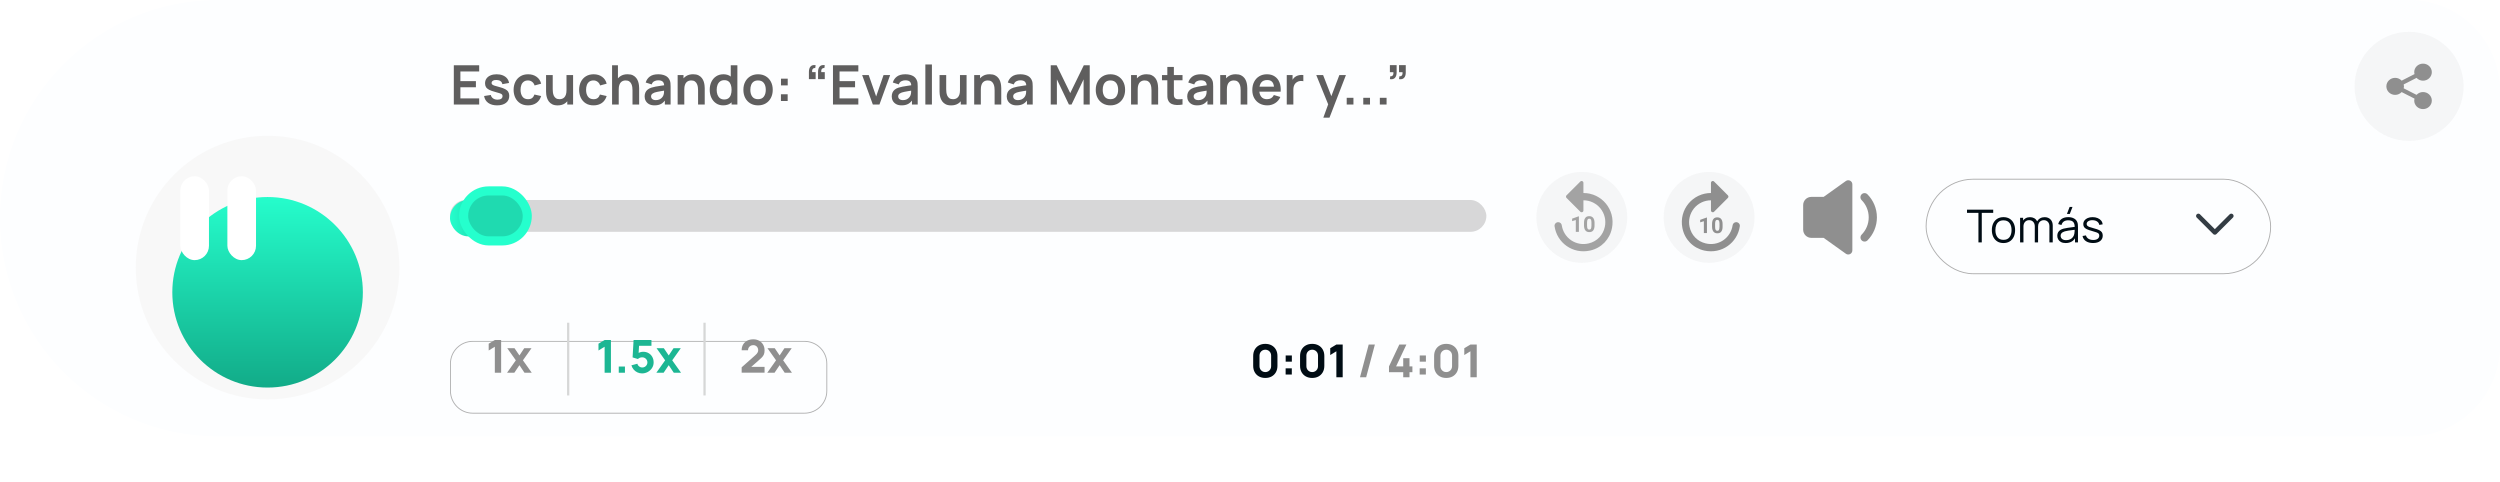 <svg width="550" height="106" viewBox="0 0 550 106" fill="none" xmlns="http://www.w3.org/2000/svg">
<path d="M0 48C0 21.49 21.49 0 48 0H530C541.046 0 550 8.954 550 20V76C550 87.046 541.046 96 530 96H48C21.49 96 0 74.51 0 48Z" fill="#FDFEFF"/>
<g filter="url(#filter0_d_1603_417)">
<path d="M99 76C99 73.239 101.239 71 104 71H177C179.761 71 182 73.239 182 76V82C182 84.761 179.761 87 177 87H104C101.239 87 99 84.761 99 82V76Z" fill="#FDFEFF"/>
<path d="M99.1 76C99.1 73.294 101.294 71.1 104 71.1H177C179.706 71.1 181.9 73.294 181.9 76V82C181.9 84.706 179.706 86.9 177 86.9H104C101.294 86.9 99.1 84.706 99.1 82V76Z" stroke="#8F8F8F" stroke-opacity="0.7" stroke-width="0.2"/>
</g>
<g filter="url(#filter1_dii_1603_417)">
<circle cx="48" cy="48" r="29" fill="#F8F8F8"/>
</g>
<g filter="url(#filter2_di_1603_417)">
<circle cx="47.999" cy="47.999" r="20.96" fill="url(#paint0_linear_1603_417)"/>
</g>
<rect x="39.672" y="38.773" width="6.301" height="18.454" rx="3.151" fill="white"/>
<rect x="50.023" y="38.773" width="6.301" height="18.454" rx="3.151" fill="white"/>
<path d="M278.37 83.15C277.837 83.15 277.37 83.038 276.97 82.815C276.57 82.592 276.258 82.28 276.035 81.88C275.812 81.48 275.7 81.013 275.7 80.48V78.32C275.7 77.787 275.812 77.32 276.035 76.92C276.258 76.52 276.57 76.208 276.97 75.985C277.37 75.762 277.837 75.65 278.37 75.65C278.903 75.65 279.37 75.762 279.77 75.985C280.17 76.208 280.482 76.52 280.705 76.92C280.928 77.32 281.04 77.787 281.04 78.32V80.48C281.04 81.013 280.928 81.48 280.705 81.88C280.482 82.28 280.17 82.592 279.77 82.815C279.37 83.038 278.903 83.15 278.37 83.15ZM278.37 81.86C278.61 81.86 278.827 81.803 279.02 81.69C279.213 81.577 279.367 81.423 279.48 81.23C279.593 81.037 279.65 80.82 279.65 80.58V78.21C279.65 77.97 279.593 77.753 279.48 77.56C279.367 77.367 279.213 77.213 279.02 77.1C278.827 76.987 278.61 76.93 278.37 76.93C278.13 76.93 277.913 76.987 277.72 77.1C277.527 77.213 277.373 77.367 277.26 77.56C277.147 77.753 277.09 77.97 277.09 78.21V80.58C277.09 80.82 277.147 81.037 277.26 81.23C277.373 81.423 277.527 81.577 277.72 81.69C277.913 81.803 278.13 81.86 278.37 81.86ZM282.838 82.4V81.04H284.198V82.4H282.838ZM282.848 79.56V78.2H284.208V79.56H282.848ZM288.683 83.15C288.149 83.15 287.683 83.038 287.283 82.815C286.883 82.592 286.571 82.28 286.348 81.88C286.124 81.48 286.013 81.013 286.013 80.48V78.32C286.013 77.787 286.124 77.32 286.348 76.92C286.571 76.52 286.883 76.208 287.283 75.985C287.683 75.762 288.149 75.65 288.683 75.65C289.216 75.65 289.683 75.762 290.083 75.985C290.483 76.208 290.794 76.52 291.018 76.92C291.241 77.32 291.353 77.787 291.353 78.32V80.48C291.353 81.013 291.241 81.48 291.018 81.88C290.794 82.28 290.483 82.592 290.083 82.815C289.683 83.038 289.216 83.15 288.683 83.15ZM288.683 81.86C288.923 81.86 289.139 81.803 289.333 81.69C289.526 81.577 289.679 81.423 289.793 81.23C289.906 81.037 289.963 80.82 289.963 80.58V78.21C289.963 77.97 289.906 77.753 289.793 77.56C289.679 77.367 289.526 77.213 289.333 77.1C289.139 76.987 288.923 76.93 288.683 76.93C288.443 76.93 288.226 76.987 288.033 77.1C287.839 77.213 287.686 77.367 287.573 77.56C287.459 77.753 287.403 77.97 287.403 78.21V80.58C287.403 80.82 287.459 81.037 287.573 81.23C287.686 81.423 287.839 81.577 288.033 81.69C288.226 81.803 288.443 81.86 288.683 81.86ZM294.001 83V77.28L292.651 78.11V76.61L294.001 75.8H295.391V83H294.001Z" fill="#000C14"/>
<path d="M301.114 75.8H302.474L300.554 83H299.194L301.114 75.8ZM308.708 83V81.88H305.578V80.61L307.848 75.8H309.408L307.138 80.61H308.708V78.81H310.088V80.61H310.728V81.88H310.088V83H308.708ZM312.33 82.4V81.04H313.69V82.4H312.33ZM312.34 79.56V78.2H313.7V79.56H312.34ZM318.175 83.15C317.641 83.15 317.175 83.038 316.775 82.815C316.375 82.592 316.063 82.28 315.84 81.88C315.616 81.48 315.505 81.013 315.505 80.48V78.32C315.505 77.787 315.616 77.32 315.84 76.92C316.063 76.52 316.375 76.208 316.775 75.985C317.175 75.762 317.641 75.65 318.175 75.65C318.708 75.65 319.175 75.762 319.575 75.985C319.975 76.208 320.286 76.52 320.51 76.92C320.733 77.32 320.845 77.787 320.845 78.32V80.48C320.845 81.013 320.733 81.48 320.51 81.88C320.286 82.28 319.975 82.592 319.575 82.815C319.175 83.038 318.708 83.15 318.175 83.15ZM318.175 81.86C318.415 81.86 318.631 81.803 318.825 81.69C319.018 81.577 319.171 81.423 319.285 81.23C319.398 81.037 319.455 80.82 319.455 80.58V78.21C319.455 77.97 319.398 77.753 319.285 77.56C319.171 77.367 319.018 77.213 318.825 77.1C318.631 76.987 318.415 76.93 318.175 76.93C317.935 76.93 317.718 76.987 317.525 77.1C317.331 77.213 317.178 77.367 317.065 77.56C316.951 77.753 316.895 77.97 316.895 78.21V80.58C316.895 80.82 316.951 81.037 317.065 81.23C317.178 81.423 317.331 81.577 317.525 81.69C317.718 81.803 317.935 81.86 318.175 81.86ZM323.493 83V77.28L322.143 78.11V76.61L323.493 75.8H324.883V83H323.493Z" fill="#8F8F8F"/>
<path d="M163.165 81.99V80.81L166.185 78.13C166.412 77.93 166.572 77.742 166.665 77.565C166.758 77.388 166.805 77.223 166.805 77.07C166.805 76.85 166.76 76.655 166.67 76.485C166.58 76.312 166.453 76.177 166.29 76.08C166.127 75.98 165.935 75.93 165.715 75.93C165.485 75.93 165.282 75.983 165.105 76.09C164.932 76.193 164.797 76.332 164.7 76.505C164.603 76.675 164.558 76.86 164.565 77.06H163.165C163.165 76.567 163.273 76.14 163.49 75.78C163.707 75.42 164.008 75.142 164.395 74.945C164.782 74.748 165.232 74.65 165.745 74.65C166.215 74.65 166.635 74.753 167.005 74.96C167.378 75.163 167.672 75.448 167.885 75.815C168.098 76.182 168.205 76.607 168.205 77.09C168.205 77.447 168.155 77.743 168.055 77.98C167.955 78.213 167.807 78.43 167.61 78.63C167.413 78.827 167.172 79.05 166.885 79.3L164.935 81.01L164.825 80.71H168.205V81.99H163.165ZM168.8 82L170.73 79.27L168.84 76.6H170.44L171.52 78.2L172.58 76.6H174.18L172.29 79.27L174.23 82H172.63L171.52 80.34L170.4 82H168.8Z" fill="#8F8F8F"/>
<path d="M133.016 82V76.28L131.666 77.11V75.61L133.016 74.8H134.406V82H133.016ZM136.127 82V80.64H137.487V82H136.127ZM141.25 82.15C140.887 82.15 140.545 82.075 140.225 81.925C139.908 81.775 139.635 81.567 139.405 81.3C139.175 81.033 139.01 80.723 138.91 80.37L140.22 80.02C140.263 80.19 140.34 80.337 140.45 80.46C140.563 80.583 140.693 80.68 140.84 80.75C140.99 80.817 141.143 80.85 141.3 80.85C141.507 80.85 141.695 80.8 141.865 80.7C142.038 80.6 142.175 80.465 142.275 80.295C142.378 80.125 142.43 79.937 142.43 79.73C142.43 79.523 142.378 79.335 142.275 79.165C142.175 78.995 142.038 78.86 141.865 78.76C141.695 78.66 141.507 78.61 141.3 78.61C141.047 78.61 140.84 78.653 140.68 78.74C140.52 78.823 140.4 78.903 140.32 78.98L139.17 78.63L139.39 74.8H143.32V76.07H140.14L140.62 75.62L140.47 78.09L140.24 77.81C140.42 77.663 140.625 77.557 140.855 77.49C141.085 77.423 141.3 77.39 141.5 77.39C141.953 77.39 142.352 77.492 142.695 77.695C143.042 77.895 143.312 78.172 143.505 78.525C143.702 78.875 143.8 79.277 143.8 79.73C143.8 80.183 143.682 80.593 143.445 80.96C143.208 81.323 142.897 81.613 142.51 81.83C142.123 82.043 141.703 82.15 141.25 82.15ZM144.399 82L146.329 79.27L144.439 76.6H146.039L147.119 78.2L148.179 76.6H149.779L147.889 79.27L149.829 82H148.229L147.119 80.34L145.999 82H144.399Z" fill="#1CB693"/>
<path d="M108.862 82V76.28L107.512 77.11V75.61L108.862 74.8H110.252V82H108.862ZM111.553 82L113.483 79.27L111.593 76.6H113.193L114.273 78.2L115.333 76.6H116.933L115.043 79.27L116.983 82H115.383L114.273 80.34L113.153 82H111.553Z" fill="#8F8F8F"/>
<path d="M99.84 23V14.36H105.42V15.716H101.286V17.846H104.7V19.202H101.286V21.644H105.42V23H99.84ZM109.362 23.18C108.562 23.18 107.912 23 107.412 22.64C106.912 22.28 106.608 21.774 106.5 21.122L107.976 20.894C108.052 21.214 108.22 21.466 108.48 21.65C108.74 21.834 109.068 21.926 109.464 21.926C109.812 21.926 110.08 21.858 110.268 21.722C110.46 21.582 110.556 21.392 110.556 21.152C110.556 21.004 110.52 20.886 110.448 20.798C110.38 20.706 110.228 20.618 109.992 20.534C109.756 20.45 109.394 20.344 108.906 20.216C108.362 20.072 107.93 19.918 107.61 19.754C107.29 19.586 107.06 19.388 106.92 19.16C106.78 18.932 106.71 18.656 106.71 18.332C106.71 17.928 106.816 17.576 107.028 17.276C107.24 16.976 107.536 16.746 107.916 16.586C108.296 16.422 108.744 16.34 109.26 16.34C109.764 16.34 110.21 16.418 110.598 16.574C110.99 16.73 111.306 16.952 111.546 17.24C111.786 17.528 111.934 17.866 111.99 18.254L110.514 18.518C110.478 18.242 110.352 18.024 110.136 17.864C109.924 17.704 109.64 17.614 109.284 17.594C108.944 17.574 108.67 17.626 108.462 17.75C108.254 17.87 108.15 18.04 108.15 18.26C108.15 18.384 108.192 18.49 108.276 18.578C108.36 18.666 108.528 18.754 108.78 18.842C109.036 18.93 109.416 19.038 109.92 19.166C110.436 19.298 110.848 19.45 111.156 19.622C111.468 19.79 111.692 19.992 111.828 20.228C111.968 20.464 112.038 20.75 112.038 21.086C112.038 21.738 111.8 22.25 111.324 22.622C110.852 22.994 110.198 23.18 109.362 23.18ZM116.166 23.18C115.498 23.18 114.928 23.032 114.456 22.736C113.984 22.436 113.622 22.028 113.37 21.512C113.122 20.996 112.996 20.412 112.992 19.76C112.996 19.096 113.126 18.508 113.382 17.996C113.642 17.48 114.01 17.076 114.486 16.784C114.962 16.488 115.528 16.34 116.184 16.34C116.92 16.34 117.542 16.526 118.05 16.898C118.562 17.266 118.896 17.77 119.052 18.41L117.612 18.8C117.5 18.452 117.314 18.182 117.054 17.99C116.794 17.794 116.498 17.696 116.166 17.696C115.79 17.696 115.48 17.786 115.236 17.966C114.992 18.142 114.812 18.386 114.696 18.698C114.58 19.01 114.522 19.364 114.522 19.76C114.522 20.376 114.66 20.874 114.936 21.254C115.212 21.634 115.622 21.824 116.166 21.824C116.55 21.824 116.852 21.736 117.072 21.56C117.296 21.384 117.464 21.13 117.576 20.798L119.052 21.128C118.852 21.788 118.502 22.296 118.002 22.652C117.502 23.004 116.89 23.18 116.166 23.18ZM122.684 23.186C122.204 23.186 121.808 23.106 121.496 22.946C121.184 22.786 120.936 22.582 120.752 22.334C120.568 22.086 120.432 21.822 120.344 21.542C120.256 21.262 120.198 20.998 120.17 20.75C120.146 20.498 120.134 20.294 120.134 20.138V16.52H121.598V19.64C121.598 19.84 121.612 20.066 121.64 20.318C121.668 20.566 121.732 20.806 121.832 21.038C121.936 21.266 122.088 21.454 122.288 21.602C122.492 21.75 122.766 21.824 123.11 21.824C123.294 21.824 123.476 21.794 123.656 21.734C123.836 21.674 123.998 21.572 124.142 21.428C124.29 21.28 124.408 21.078 124.496 20.822C124.584 20.566 124.628 20.242 124.628 19.85L125.486 20.216C125.486 20.768 125.378 21.268 125.162 21.716C124.95 22.164 124.636 22.522 124.22 22.79C123.804 23.054 123.292 23.186 122.684 23.186ZM124.802 23V20.99H124.628V16.52H126.08V23H124.802ZM130.58 23.18C129.912 23.18 129.342 23.032 128.87 22.736C128.398 22.436 128.036 22.028 127.784 21.512C127.536 20.996 127.41 20.412 127.406 19.76C127.41 19.096 127.54 18.508 127.796 17.996C128.056 17.48 128.424 17.076 128.9 16.784C129.376 16.488 129.942 16.34 130.598 16.34C131.334 16.34 131.956 16.526 132.464 16.898C132.976 17.266 133.31 17.77 133.466 18.41L132.026 18.8C131.914 18.452 131.728 18.182 131.468 17.99C131.208 17.794 130.912 17.696 130.58 17.696C130.204 17.696 129.894 17.786 129.65 17.966C129.406 18.142 129.226 18.386 129.11 18.698C128.994 19.01 128.936 19.364 128.936 19.76C128.936 20.376 129.074 20.874 129.35 21.254C129.626 21.634 130.036 21.824 130.58 21.824C130.964 21.824 131.266 21.736 131.486 21.56C131.71 21.384 131.878 21.13 131.99 20.798L133.466 21.128C133.266 21.788 132.916 22.296 132.416 22.652C131.916 23.004 131.304 23.18 130.58 23.18ZM139.15 23V19.88C139.15 19.676 139.136 19.45 139.108 19.202C139.08 18.954 139.014 18.716 138.91 18.488C138.81 18.256 138.658 18.066 138.454 17.918C138.254 17.77 137.982 17.696 137.638 17.696C137.454 17.696 137.272 17.726 137.092 17.786C136.912 17.846 136.748 17.95 136.6 18.098C136.456 18.242 136.34 18.442 136.252 18.698C136.164 18.95 136.12 19.274 136.12 19.67L135.262 19.304C135.262 18.752 135.368 18.252 135.58 17.804C135.796 17.356 136.112 17 136.528 16.736C136.944 16.468 137.456 16.334 138.064 16.334C138.544 16.334 138.94 16.414 139.252 16.574C139.564 16.734 139.812 16.938 139.996 17.186C140.18 17.434 140.316 17.698 140.404 17.978C140.492 18.258 140.548 18.524 140.572 18.776C140.6 19.024 140.614 19.226 140.614 19.382V23H139.15ZM134.656 23V14.36H135.946V18.908H136.12V23H134.656ZM143.992 23.18C143.524 23.18 143.128 23.092 142.804 22.916C142.48 22.736 142.234 22.498 142.066 22.202C141.902 21.906 141.82 21.58 141.82 21.224C141.82 20.912 141.872 20.632 141.976 20.384C142.08 20.132 142.24 19.916 142.456 19.736C142.672 19.552 142.952 19.402 143.296 19.286C143.556 19.202 143.86 19.126 144.208 19.058C144.56 18.99 144.94 18.928 145.348 18.872C145.76 18.812 146.19 18.748 146.638 18.68L146.122 18.974C146.126 18.526 146.026 18.196 145.822 17.984C145.618 17.772 145.274 17.666 144.79 17.666C144.498 17.666 144.216 17.734 143.944 17.87C143.672 18.006 143.482 18.24 143.374 18.572L142.054 18.158C142.214 17.61 142.518 17.17 142.966 16.838C143.418 16.506 144.026 16.34 144.79 16.34C145.366 16.34 145.872 16.434 146.308 16.622C146.748 16.81 147.074 17.118 147.286 17.546C147.402 17.774 147.472 18.008 147.496 18.248C147.52 18.484 147.532 18.742 147.532 19.022V23H146.266V21.596L146.476 21.824C146.184 22.292 145.842 22.636 145.45 22.856C145.062 23.072 144.576 23.18 143.992 23.18ZM144.28 22.028C144.608 22.028 144.888 21.97 145.12 21.854C145.352 21.738 145.536 21.596 145.672 21.428C145.812 21.26 145.906 21.102 145.954 20.954C146.03 20.77 146.072 20.56 146.08 20.324C146.092 20.084 146.098 19.89 146.098 19.742L146.542 19.874C146.106 19.942 145.732 20.002 145.42 20.054C145.108 20.106 144.84 20.156 144.616 20.204C144.392 20.248 144.194 20.298 144.022 20.354C143.854 20.414 143.712 20.484 143.596 20.564C143.48 20.644 143.39 20.736 143.326 20.84C143.266 20.944 143.236 21.066 143.236 21.206C143.236 21.366 143.276 21.508 143.356 21.632C143.436 21.752 143.552 21.848 143.704 21.92C143.86 21.992 144.052 22.028 144.28 22.028ZM153.576 23V19.88C153.576 19.676 153.562 19.45 153.534 19.202C153.506 18.954 153.44 18.716 153.336 18.488C153.236 18.256 153.084 18.066 152.88 17.918C152.68 17.77 152.408 17.696 152.064 17.696C151.88 17.696 151.698 17.726 151.518 17.786C151.338 17.846 151.174 17.95 151.026 18.098C150.882 18.242 150.766 18.442 150.678 18.698C150.59 18.95 150.546 19.274 150.546 19.67L149.688 19.304C149.688 18.752 149.794 18.252 150.006 17.804C150.222 17.356 150.538 17 150.954 16.736C151.37 16.468 151.882 16.334 152.49 16.334C152.97 16.334 153.366 16.414 153.678 16.574C153.99 16.734 154.238 16.938 154.422 17.186C154.606 17.434 154.742 17.698 154.83 17.978C154.918 18.258 154.974 18.524 154.998 18.776C155.026 19.024 155.04 19.226 155.04 19.382V23H153.576ZM149.082 23V16.52H150.372V18.53H150.546V23H149.082ZM159.098 23.18C158.502 23.18 157.982 23.03 157.538 22.73C157.094 22.43 156.75 22.022 156.506 21.506C156.262 20.99 156.14 20.408 156.14 19.76C156.14 19.104 156.262 18.52 156.506 18.008C156.754 17.492 157.104 17.086 157.556 16.79C158.008 16.49 158.54 16.34 159.152 16.34C159.768 16.34 160.284 16.49 160.7 16.79C161.12 17.086 161.438 17.492 161.654 18.008C161.87 18.524 161.978 19.108 161.978 19.76C161.978 20.404 161.87 20.986 161.654 21.506C161.438 22.022 161.116 22.43 160.688 22.73C160.26 23.03 159.73 23.18 159.098 23.18ZM159.32 21.884C159.708 21.884 160.02 21.796 160.256 21.62C160.496 21.44 160.67 21.19 160.778 20.87C160.89 20.55 160.946 20.18 160.946 19.76C160.946 19.336 160.89 18.966 160.778 18.65C160.67 18.33 160.5 18.082 160.268 17.906C160.036 17.726 159.736 17.636 159.368 17.636C158.98 17.636 158.66 17.732 158.408 17.924C158.156 18.112 157.97 18.368 157.85 18.692C157.73 19.012 157.67 19.368 157.67 19.76C157.67 20.156 157.728 20.516 157.844 20.84C157.964 21.16 158.146 21.414 158.39 21.602C158.634 21.79 158.944 21.884 159.32 21.884ZM160.946 23V18.452H160.766V14.36H162.224V23H160.946ZM166.768 23.18C166.12 23.18 165.554 23.034 165.07 22.742C164.586 22.45 164.21 22.048 163.942 21.536C163.678 21.02 163.546 20.428 163.546 19.76C163.546 19.08 163.682 18.484 163.954 17.972C164.226 17.46 164.604 17.06 165.088 16.772C165.572 16.484 166.132 16.34 166.768 16.34C167.42 16.34 167.988 16.486 168.472 16.778C168.956 17.07 169.332 17.474 169.6 17.99C169.868 18.502 170.002 19.092 170.002 19.76C170.002 20.432 169.866 21.026 169.594 21.542C169.326 22.054 168.95 22.456 168.466 22.748C167.982 23.036 167.416 23.18 166.768 23.18ZM166.768 21.824C167.344 21.824 167.772 21.632 168.052 21.248C168.332 20.864 168.472 20.368 168.472 19.76C168.472 19.132 168.33 18.632 168.046 18.26C167.762 17.884 167.336 17.696 166.768 17.696C166.38 17.696 166.06 17.784 165.808 17.96C165.56 18.132 165.376 18.374 165.256 18.686C165.136 18.994 165.076 19.352 165.076 19.76C165.076 20.388 165.218 20.89 165.502 21.266C165.79 21.638 166.212 21.824 166.768 21.824ZM171.804 22.22V20.738H173.286V22.22H171.804ZM171.816 18.782V17.3H173.298V18.782H171.816ZM181.452 14.342L181.362 14.966C181.178 14.95 181.032 14.982 180.924 15.062C180.816 15.138 180.742 15.248 180.702 15.392C180.666 15.532 180.66 15.692 180.684 15.872H181.452V17.414H179.97V15.812C179.97 15.288 180.094 14.892 180.342 14.624C180.59 14.352 180.96 14.258 181.452 14.342ZM179.442 14.342L179.352 14.966C179.168 14.95 179.022 14.982 178.914 15.062C178.806 15.138 178.732 15.248 178.692 15.392C178.656 15.532 178.65 15.692 178.674 15.872H179.442V17.414H177.96V15.812C177.96 15.288 178.084 14.892 178.332 14.624C178.58 14.352 178.95 14.258 179.442 14.342ZM183.254 23V14.36H188.834V15.716H184.7V17.846H188.114V19.202H184.7V21.644H188.834V23H183.254ZM192.026 23L189.674 16.52H191.12L192.752 21.218L194.378 16.52H195.83L193.478 23H192.026ZM198.355 23.18C197.887 23.18 197.491 23.092 197.167 22.916C196.843 22.736 196.597 22.498 196.429 22.202C196.265 21.906 196.183 21.58 196.183 21.224C196.183 20.912 196.235 20.632 196.339 20.384C196.443 20.132 196.603 19.916 196.819 19.736C197.035 19.552 197.315 19.402 197.659 19.286C197.919 19.202 198.223 19.126 198.571 19.058C198.923 18.99 199.303 18.928 199.711 18.872C200.123 18.812 200.553 18.748 201.001 18.68L200.485 18.974C200.489 18.526 200.389 18.196 200.185 17.984C199.981 17.772 199.637 17.666 199.153 17.666C198.861 17.666 198.579 17.734 198.307 17.87C198.035 18.006 197.845 18.24 197.737 18.572L196.417 18.158C196.577 17.61 196.881 17.17 197.329 16.838C197.781 16.506 198.389 16.34 199.153 16.34C199.729 16.34 200.235 16.434 200.671 16.622C201.111 16.81 201.437 17.118 201.649 17.546C201.765 17.774 201.835 18.008 201.859 18.248C201.883 18.484 201.895 18.742 201.895 19.022V23H200.629V21.596L200.839 21.824C200.547 22.292 200.205 22.636 199.813 22.856C199.425 23.072 198.939 23.18 198.355 23.18ZM198.643 22.028C198.971 22.028 199.251 21.97 199.483 21.854C199.715 21.738 199.899 21.596 200.035 21.428C200.175 21.26 200.269 21.102 200.317 20.954C200.393 20.77 200.435 20.56 200.443 20.324C200.455 20.084 200.461 19.89 200.461 19.742L200.905 19.874C200.469 19.942 200.095 20.002 199.783 20.054C199.471 20.106 199.203 20.156 198.979 20.204C198.755 20.248 198.557 20.298 198.385 20.354C198.217 20.414 198.075 20.484 197.959 20.564C197.843 20.644 197.753 20.736 197.689 20.84C197.629 20.944 197.599 21.066 197.599 21.206C197.599 21.366 197.639 21.508 197.719 21.632C197.799 21.752 197.915 21.848 198.067 21.92C198.223 21.992 198.415 22.028 198.643 22.028ZM203.577 23V14.18H205.023V23H203.577ZM209.25 23.186C208.77 23.186 208.374 23.106 208.062 22.946C207.75 22.786 207.502 22.582 207.318 22.334C207.134 22.086 206.998 21.822 206.91 21.542C206.822 21.262 206.764 20.998 206.736 20.75C206.712 20.498 206.7 20.294 206.7 20.138V16.52H208.164V19.64C208.164 19.84 208.178 20.066 208.206 20.318C208.234 20.566 208.298 20.806 208.398 21.038C208.502 21.266 208.654 21.454 208.854 21.602C209.058 21.75 209.332 21.824 209.676 21.824C209.86 21.824 210.042 21.794 210.222 21.734C210.402 21.674 210.564 21.572 210.708 21.428C210.856 21.28 210.974 21.078 211.062 20.822C211.15 20.566 211.194 20.242 211.194 19.85L212.052 20.216C212.052 20.768 211.944 21.268 211.728 21.716C211.516 22.164 211.202 22.522 210.786 22.79C210.37 23.054 209.858 23.186 209.25 23.186ZM211.368 23V20.99H211.194V16.52H212.646V23H211.368ZM218.814 23V19.88C218.814 19.676 218.8 19.45 218.772 19.202C218.744 18.954 218.678 18.716 218.574 18.488C218.474 18.256 218.322 18.066 218.118 17.918C217.918 17.77 217.646 17.696 217.302 17.696C217.118 17.696 216.936 17.726 216.756 17.786C216.576 17.846 216.412 17.95 216.264 18.098C216.12 18.242 216.004 18.442 215.916 18.698C215.828 18.95 215.784 19.274 215.784 19.67L214.926 19.304C214.926 18.752 215.032 18.252 215.244 17.804C215.46 17.356 215.776 17 216.192 16.736C216.608 16.468 217.12 16.334 217.728 16.334C218.208 16.334 218.604 16.414 218.916 16.574C219.228 16.734 219.476 16.938 219.66 17.186C219.844 17.434 219.98 17.698 220.068 17.978C220.156 18.258 220.212 18.524 220.236 18.776C220.264 19.024 220.278 19.226 220.278 19.382V23H218.814ZM214.32 23V16.52H215.61V18.53H215.784V23H214.32ZM223.656 23.18C223.188 23.18 222.792 23.092 222.468 22.916C222.144 22.736 221.898 22.498 221.73 22.202C221.566 21.906 221.484 21.58 221.484 21.224C221.484 20.912 221.536 20.632 221.64 20.384C221.744 20.132 221.904 19.916 222.12 19.736C222.336 19.552 222.616 19.402 222.96 19.286C223.22 19.202 223.524 19.126 223.872 19.058C224.224 18.99 224.604 18.928 225.012 18.872C225.424 18.812 225.854 18.748 226.302 18.68L225.786 18.974C225.79 18.526 225.69 18.196 225.486 17.984C225.282 17.772 224.938 17.666 224.454 17.666C224.162 17.666 223.88 17.734 223.608 17.87C223.336 18.006 223.146 18.24 223.038 18.572L221.718 18.158C221.878 17.61 222.182 17.17 222.63 16.838C223.082 16.506 223.69 16.34 224.454 16.34C225.03 16.34 225.536 16.434 225.972 16.622C226.412 16.81 226.738 17.118 226.95 17.546C227.066 17.774 227.136 18.008 227.16 18.248C227.184 18.484 227.196 18.742 227.196 19.022V23H225.93V21.596L226.14 21.824C225.848 22.292 225.506 22.636 225.114 22.856C224.726 23.072 224.24 23.18 223.656 23.18ZM223.944 22.028C224.272 22.028 224.552 21.97 224.784 21.854C225.016 21.738 225.2 21.596 225.336 21.428C225.476 21.26 225.57 21.102 225.618 20.954C225.694 20.77 225.736 20.56 225.744 20.324C225.756 20.084 225.762 19.89 225.762 19.742L226.206 19.874C225.77 19.942 225.396 20.002 225.084 20.054C224.772 20.106 224.504 20.156 224.28 20.204C224.056 20.248 223.858 20.298 223.686 20.354C223.518 20.414 223.376 20.484 223.26 20.564C223.144 20.644 223.054 20.736 222.99 20.84C222.93 20.944 222.9 21.066 222.9 21.206C222.9 21.366 222.94 21.508 223.02 21.632C223.1 21.752 223.216 21.848 223.368 21.92C223.524 21.992 223.716 22.028 223.944 22.028ZM231.16 23V14.36H232.462L235.45 20.48L238.438 14.36H239.74V23H238.39V17.462L235.738 23H235.162L232.516 17.462V23H231.16ZM244.288 23.18C243.64 23.18 243.074 23.034 242.59 22.742C242.106 22.45 241.73 22.048 241.462 21.536C241.198 21.02 241.066 20.428 241.066 19.76C241.066 19.08 241.202 18.484 241.474 17.972C241.746 17.46 242.124 17.06 242.608 16.772C243.092 16.484 243.652 16.34 244.288 16.34C244.94 16.34 245.508 16.486 245.992 16.778C246.476 17.07 246.852 17.474 247.12 17.99C247.388 18.502 247.522 19.092 247.522 19.76C247.522 20.432 247.386 21.026 247.114 21.542C246.846 22.054 246.47 22.456 245.986 22.748C245.502 23.036 244.936 23.18 244.288 23.18ZM244.288 21.824C244.864 21.824 245.292 21.632 245.572 21.248C245.852 20.864 245.992 20.368 245.992 19.76C245.992 19.132 245.85 18.632 245.566 18.26C245.282 17.884 244.856 17.696 244.288 17.696C243.9 17.696 243.58 17.784 243.328 17.96C243.08 18.132 242.896 18.374 242.776 18.686C242.656 18.994 242.596 19.352 242.596 19.76C242.596 20.388 242.738 20.89 243.022 21.266C243.31 21.638 243.732 21.824 244.288 21.824ZM253.326 23V19.88C253.326 19.676 253.312 19.45 253.284 19.202C253.256 18.954 253.19 18.716 253.086 18.488C252.986 18.256 252.834 18.066 252.63 17.918C252.43 17.77 252.158 17.696 251.814 17.696C251.63 17.696 251.448 17.726 251.268 17.786C251.088 17.846 250.924 17.95 250.776 18.098C250.632 18.242 250.516 18.442 250.428 18.698C250.34 18.95 250.296 19.274 250.296 19.67L249.438 19.304C249.438 18.752 249.544 18.252 249.756 17.804C249.972 17.356 250.288 17 250.704 16.736C251.12 16.468 251.632 16.334 252.24 16.334C252.72 16.334 253.116 16.414 253.428 16.574C253.74 16.734 253.988 16.938 254.172 17.186C254.356 17.434 254.492 17.698 254.58 17.978C254.668 18.258 254.724 18.524 254.748 18.776C254.776 19.024 254.79 19.226 254.79 19.382V23H253.326ZM248.832 23V16.52H250.122V18.53H250.296V23H248.832ZM260.154 23C259.726 23.08 259.306 23.114 258.894 23.102C258.486 23.094 258.12 23.02 257.796 22.88C257.472 22.736 257.226 22.51 257.058 22.202C256.91 21.922 256.832 21.636 256.824 21.344C256.816 21.052 256.812 20.722 256.812 20.354V14.72H258.252V20.27C258.252 20.53 258.254 20.758 258.258 20.954C258.266 21.15 258.308 21.31 258.384 21.434C258.528 21.674 258.758 21.808 259.074 21.836C259.39 21.864 259.75 21.848 260.154 21.788V23ZM255.636 17.654V16.52H260.154V17.654H255.636ZM263.359 23.18C262.891 23.18 262.495 23.092 262.171 22.916C261.847 22.736 261.601 22.498 261.433 22.202C261.269 21.906 261.187 21.58 261.187 21.224C261.187 20.912 261.239 20.632 261.343 20.384C261.447 20.132 261.607 19.916 261.823 19.736C262.039 19.552 262.319 19.402 262.663 19.286C262.923 19.202 263.227 19.126 263.575 19.058C263.927 18.99 264.307 18.928 264.715 18.872C265.127 18.812 265.557 18.748 266.005 18.68L265.489 18.974C265.493 18.526 265.393 18.196 265.189 17.984C264.985 17.772 264.641 17.666 264.157 17.666C263.865 17.666 263.583 17.734 263.311 17.87C263.039 18.006 262.849 18.24 262.741 18.572L261.421 18.158C261.581 17.61 261.885 17.17 262.333 16.838C262.785 16.506 263.393 16.34 264.157 16.34C264.733 16.34 265.239 16.434 265.675 16.622C266.115 16.81 266.441 17.118 266.653 17.546C266.769 17.774 266.839 18.008 266.863 18.248C266.887 18.484 266.899 18.742 266.899 19.022V23H265.633V21.596L265.843 21.824C265.551 22.292 265.209 22.636 264.817 22.856C264.429 23.072 263.943 23.18 263.359 23.18ZM263.647 22.028C263.975 22.028 264.255 21.97 264.487 21.854C264.719 21.738 264.903 21.596 265.039 21.428C265.179 21.26 265.273 21.102 265.321 20.954C265.397 20.77 265.439 20.56 265.447 20.324C265.459 20.084 265.465 19.89 265.465 19.742L265.909 19.874C265.473 19.942 265.099 20.002 264.787 20.054C264.475 20.106 264.207 20.156 263.983 20.204C263.759 20.248 263.561 20.298 263.389 20.354C263.221 20.414 263.079 20.484 262.963 20.564C262.847 20.644 262.757 20.736 262.693 20.84C262.633 20.944 262.603 21.066 262.603 21.206C262.603 21.366 262.643 21.508 262.723 21.632C262.803 21.752 262.919 21.848 263.071 21.92C263.227 21.992 263.419 22.028 263.647 22.028ZM272.943 23V19.88C272.943 19.676 272.929 19.45 272.901 19.202C272.873 18.954 272.807 18.716 272.703 18.488C272.603 18.256 272.451 18.066 272.247 17.918C272.047 17.77 271.775 17.696 271.431 17.696C271.247 17.696 271.065 17.726 270.885 17.786C270.705 17.846 270.541 17.95 270.393 18.098C270.249 18.242 270.133 18.442 270.045 18.698C269.957 18.95 269.913 19.274 269.913 19.67L269.055 19.304C269.055 18.752 269.161 18.252 269.373 17.804C269.589 17.356 269.905 17 270.321 16.736C270.737 16.468 271.249 16.334 271.857 16.334C272.337 16.334 272.733 16.414 273.045 16.574C273.357 16.734 273.605 16.938 273.789 17.186C273.973 17.434 274.109 17.698 274.197 17.978C274.285 18.258 274.341 18.524 274.365 18.776C274.393 19.024 274.407 19.226 274.407 19.382V23H272.943ZM268.449 23V16.52H269.739V18.53H269.913V23H268.449ZM278.813 23.18C278.157 23.18 277.581 23.038 277.085 22.754C276.589 22.47 276.201 22.076 275.921 21.572C275.645 21.068 275.507 20.488 275.507 19.832C275.507 19.124 275.643 18.51 275.915 17.99C276.187 17.466 276.565 17.06 277.049 16.772C277.533 16.484 278.093 16.34 278.729 16.34C279.401 16.34 279.971 16.498 280.439 16.814C280.911 17.126 281.261 17.568 281.489 18.14C281.717 18.712 281.803 19.386 281.747 20.162H280.313V19.634C280.309 18.93 280.185 18.416 279.941 18.092C279.697 17.768 279.313 17.606 278.789 17.606C278.197 17.606 277.757 17.79 277.469 18.158C277.181 18.522 277.037 19.056 277.037 19.76C277.037 20.416 277.181 20.924 277.469 21.284C277.757 21.644 278.177 21.824 278.729 21.824C279.085 21.824 279.391 21.746 279.647 21.59C279.907 21.43 280.107 21.2 280.247 20.9L281.675 21.332C281.427 21.916 281.043 22.37 280.523 22.694C280.007 23.018 279.437 23.18 278.813 23.18ZM276.581 20.162V19.07H281.039V20.162H276.581ZM283.086 23V16.52H284.364V18.098L284.208 17.894C284.288 17.678 284.394 17.482 284.526 17.306C284.662 17.126 284.824 16.978 285.012 16.862C285.172 16.754 285.348 16.67 285.54 16.61C285.736 16.546 285.936 16.508 286.14 16.496C286.344 16.48 286.542 16.488 286.734 16.52V17.87C286.542 17.814 286.32 17.796 286.068 17.816C285.82 17.836 285.596 17.906 285.396 18.026C285.196 18.134 285.032 18.272 284.904 18.44C284.78 18.608 284.688 18.8 284.628 19.016C284.568 19.228 284.538 19.458 284.538 19.706V23H283.086ZM291.133 25.88L292.381 22.454L292.405 23.462L289.579 16.52H291.085L293.089 21.656H292.705L294.655 16.52H296.101L292.489 25.88H291.133ZM296.275 23V21.518H297.757V23H296.275ZM299.92 23V21.518H301.402V23H299.92ZM303.564 23V21.518H305.046V23H303.564ZM305.776 17.408L305.86 16.784C306.044 16.8 306.19 16.77 306.298 16.694C306.406 16.614 306.478 16.504 306.514 16.364C306.554 16.22 306.564 16.058 306.544 15.878H305.776V14.336H307.258V15.938C307.258 16.462 307.134 16.858 306.886 17.126C306.638 17.394 306.268 17.488 305.776 17.408ZM307.786 17.408L307.87 16.784C308.054 16.8 308.2 16.77 308.308 16.694C308.416 16.614 308.488 16.504 308.524 16.364C308.564 16.22 308.574 16.058 308.554 15.878H307.786V14.336H309.268V15.938C309.268 16.462 309.144 16.858 308.896 17.126C308.648 17.394 308.278 17.488 307.786 17.408Z" fill="#5F5E5E"/>
<circle cx="530" cy="19" r="12" fill="#D9D9D9" fill-opacity="0.2"/>
<path d="M533.065 20.25C534.135 20.25 535 21.087 535 22.125C535 23.163 534.135 24 533.065 24C531.994 24 531.129 23.163 531.129 22.125C531.129 21.975 531.148 21.837 531.187 21.694L528.361 20.256C528.006 20.637 527.503 20.875 526.935 20.875C525.865 20.875 525 20.038 525 19C525 17.962 525.865 17.125 526.935 17.125C527.503 17.125 528.006 17.369 528.361 17.744L531.187 16.306C531.148 16.163 531.129 16.025 531.129 15.875C531.129 14.838 531.994 14 533.065 14C534.135 14 535 14.838 535 15.875C535 16.913 534.135 17.75 533.065 17.75C532.497 17.75 531.994 17.506 531.639 17.131L528.813 18.569C528.891 18.851 528.891 19.149 528.813 19.431L531.639 20.869C531.994 20.488 532.497 20.25 533.065 20.25Z" fill="#8F8F8F"/>
<rect x="99" y="44" width="228" height="7" rx="3.5" fill="#ADADAD" fill-opacity="0.48"/>
<rect x="99" y="44" width="16" height="8" rx="4" fill="url(#paint1_linear_1603_417)"/>
<rect x="101" y="41" width="16" height="13" rx="6.5" fill="#25FFCD"/>
<rect x="103" y="43" width="12" height="9" rx="4.5" fill="#18A484" fill-opacity="0.4"/>
<circle cx="348" cy="47.821" r="10" fill="#D9D9D9" fill-opacity="0.2"/>
<g opacity="0.8">
<path d="M342.806 48.875C343.207 48.875 343.536 49.172 343.592 49.565C343.689 50.232 343.925 50.872 344.285 51.443C344.645 52.013 345.12 52.502 345.681 52.877C346.242 53.252 346.876 53.504 347.54 53.619C348.205 53.733 348.887 53.707 349.541 53.541C351.344 53.108 352.675 51.721 353.06 49.909C353.213 49.206 353.206 48.478 353.041 47.777C352.875 47.077 352.555 46.423 352.104 45.862C351.652 45.302 351.082 44.849 350.433 44.538C349.784 44.227 349.074 44.066 348.354 44.065V46.301C348.354 46.662 347.921 46.839 347.673 46.582L344.634 43.544C344.474 43.383 344.474 43.135 344.634 42.974L347.673 39.936C347.729 39.88 347.801 39.843 347.879 39.828C347.956 39.814 348.037 39.822 348.11 39.853C348.182 39.884 348.245 39.936 348.288 40.002C348.332 40.068 348.355 40.145 348.354 40.224V42.461C352.314 42.461 355.441 46.053 354.639 50.158C354.158 52.651 352.314 54.567 349.837 55.12C345.965 55.986 342.502 53.357 342.005 49.773C341.933 49.3 342.325 48.875 342.806 48.875Z" fill="#8F8F8F"/>
<path fill-rule="evenodd" clip-rule="evenodd" d="M350.1 47.634C349.956 47.578 349.804 47.554 349.627 47.554C349.451 47.554 349.299 47.578 349.154 47.634C349.01 47.69 348.89 47.778 348.793 47.898C348.697 48.019 348.609 48.171 348.561 48.355C348.513 48.54 348.481 48.756 348.481 49.013V49.606C348.481 49.863 348.513 50.087 348.569 50.264C348.625 50.44 348.705 50.6 348.809 50.721C348.914 50.841 349.034 50.929 349.178 50.985C349.323 51.041 349.475 51.065 349.651 51.065C349.828 51.065 349.98 51.041 350.124 50.985C350.269 50.929 350.389 50.841 350.485 50.721C350.581 50.6 350.661 50.448 350.718 50.264C350.774 50.079 350.798 49.863 350.798 49.606V49.013C350.798 48.756 350.766 48.532 350.71 48.355C350.653 48.179 350.573 48.019 350.469 47.898C350.365 47.778 350.237 47.69 350.1 47.634ZM347.358 51.017V47.594H347.286L345.867 48.099V48.652L346.677 48.404V51.017H347.358ZM350.11 49.695C350.11 49.847 350.102 49.975 350.078 50.08C350.053 50.184 350.029 50.272 349.989 50.336C349.949 50.4 349.901 50.449 349.837 50.472C349.773 50.497 349.709 50.513 349.637 50.513C349.564 50.513 349.492 50.497 349.436 50.472C349.38 50.449 349.324 50.4 349.284 50.336C349.244 50.272 349.212 50.184 349.188 50.08C349.164 49.975 349.156 49.847 349.156 49.695V48.917C349.156 48.765 349.164 48.637 349.188 48.532C349.212 48.428 349.236 48.348 349.284 48.284C349.332 48.22 349.372 48.172 349.436 48.148C349.5 48.123 349.564 48.108 349.637 48.108C349.709 48.108 349.781 48.123 349.837 48.148C349.893 48.172 349.949 48.22 349.989 48.284C350.029 48.348 350.061 48.428 350.086 48.532C350.11 48.637 350.118 48.765 350.118 48.917V49.695H350.11Z" fill="#8F8F8F"/>
</g>
<circle cx="376" cy="47.821" r="10" fill="#D9D9D9" fill-opacity="0.2"/>
<path d="M381.96 48.875C381.559 48.875 381.23 49.172 381.174 49.565C381.077 50.232 380.841 50.872 380.481 51.443C380.121 52.013 379.645 52.502 379.085 52.877C378.524 53.252 377.89 53.505 377.225 53.619C376.561 53.733 375.879 53.707 375.225 53.541C373.421 53.108 372.09 51.721 371.706 49.909C371.553 49.206 371.56 48.478 371.725 47.778C371.891 47.077 372.211 46.423 372.662 45.862C373.113 45.302 373.684 44.85 374.333 44.539C374.982 44.227 375.692 44.066 376.412 44.065V46.302C376.412 46.662 376.845 46.839 377.093 46.582L380.132 43.544C380.292 43.383 380.292 43.135 380.132 42.974L377.093 39.936C377.037 39.88 376.965 39.843 376.887 39.828C376.81 39.814 376.729 39.822 376.656 39.853C376.583 39.884 376.521 39.936 376.478 40.002C376.434 40.068 376.411 40.145 376.412 40.224V42.461C372.451 42.461 369.324 46.053 370.126 50.158C370.607 52.651 372.451 54.567 374.929 55.121C378.801 55.986 382.264 53.357 382.761 49.773C382.834 49.3 382.441 48.875 381.96 48.875ZM375.53 51.28V47.857H375.458L374.039 48.362V48.915L374.848 48.667V51.28H375.53ZM378.272 47.897C378.127 47.841 377.975 47.817 377.799 47.817C377.622 47.817 377.47 47.841 377.326 47.897C377.181 47.953 377.061 48.041 376.965 48.162C376.869 48.282 376.781 48.434 376.732 48.619C376.684 48.803 376.652 49.019 376.652 49.276V49.869C376.652 50.126 376.684 50.35 376.74 50.527C376.797 50.703 376.877 50.863 376.981 50.984C377.085 51.104 377.205 51.192 377.35 51.248C377.494 51.304 377.646 51.328 377.823 51.328C377.999 51.328 378.151 51.304 378.296 51.248C378.44 51.192 378.56 51.104 378.657 50.984C378.753 50.863 378.833 50.711 378.889 50.527C378.945 50.342 378.969 50.126 378.969 49.869V49.276C378.969 49.019 378.937 48.795 378.881 48.619C378.825 48.442 378.745 48.282 378.641 48.162C378.536 48.041 378.408 47.953 378.272 47.897ZM378.28 49.958C378.28 50.11 378.272 50.238 378.248 50.342C378.224 50.447 378.2 50.535 378.16 50.599C378.119 50.663 378.071 50.711 378.007 50.735C377.943 50.759 377.879 50.775 377.807 50.775C377.735 50.775 377.662 50.759 377.606 50.735C377.55 50.711 377.494 50.663 377.454 50.599C377.414 50.535 377.382 50.447 377.358 50.342C377.334 50.238 377.326 50.11 377.326 49.958V49.18C377.326 49.028 377.334 48.899 377.358 48.795C377.382 48.691 377.406 48.611 377.454 48.546C377.502 48.482 377.542 48.434 377.606 48.41C377.67 48.386 377.735 48.37 377.807 48.37C377.879 48.37 377.951 48.386 378.007 48.41C378.063 48.434 378.119 48.482 378.16 48.546C378.2 48.611 378.232 48.691 378.256 48.795C378.28 48.899 378.288 49.028 378.288 49.18V49.958H378.28Z" fill="#8F8F8F"/>
<path d="M406.091 39.822C406.688 39.396 407.517 39.823 407.517 40.556V55.087C407.517 55.821 406.688 56.247 406.091 55.821L401.204 52.331H398.499C397.503 52.331 396.695 51.523 396.695 50.527V45.116C396.695 44.12 397.503 43.313 398.499 43.313H401.204L406.091 39.822Z" fill="#8F8F8F"/>
<path d="M410.209 52.245C411.328 51.106 412.019 49.544 412.019 47.822C412.019 46.092 411.323 44.524 410.195 43.384" stroke="#8F8F8F" stroke-width="1.804" stroke-linecap="round" stroke-linejoin="round"/>
<g filter="url(#filter3_d_1603_417)">
<rect x="423.741" y="37.421" width="75.8" height="20.8" rx="10.4" fill="#FDFEFF" stroke="#ADADAD" stroke-width="0.2"/>
<path d="M435.256 51.321V44.826H432.741V44.121H438.506V44.826H435.991V51.321H435.256ZM440.762 51.471C440.225 51.471 439.767 51.35 439.387 51.106C439.007 50.863 438.715 50.526 438.512 50.096C438.308 49.666 438.207 49.173 438.207 48.616C438.207 48.05 438.31 47.553 438.517 47.126C438.723 46.7 439.017 46.368 439.397 46.131C439.78 45.891 440.235 45.771 440.762 45.771C441.302 45.771 441.762 45.893 442.142 46.136C442.525 46.376 442.817 46.711 443.017 47.141C443.22 47.568 443.322 48.06 443.322 48.616C443.322 49.183 443.22 49.681 443.017 50.111C442.813 50.538 442.52 50.871 442.137 51.111C441.753 51.351 441.295 51.471 440.762 51.471ZM440.762 50.766C441.362 50.766 441.808 50.568 442.102 50.171C442.395 49.771 442.542 49.253 442.542 48.616C442.542 47.963 442.393 47.443 442.097 47.056C441.803 46.67 441.358 46.476 440.762 46.476C440.358 46.476 440.025 46.568 439.762 46.751C439.502 46.931 439.307 47.183 439.177 47.506C439.05 47.826 438.987 48.196 438.987 48.616C438.987 49.266 439.137 49.788 439.437 50.181C439.737 50.571 440.178 50.766 440.762 50.766ZM450.865 51.321L450.87 47.776C450.87 47.36 450.753 47.033 450.52 46.796C450.29 46.556 449.996 46.436 449.64 46.436C449.436 46.436 449.238 46.483 449.045 46.576C448.851 46.67 448.691 46.82 448.565 47.026C448.441 47.233 448.38 47.503 448.38 47.836L447.945 47.711C447.935 47.325 448.01 46.986 448.17 46.696C448.333 46.406 448.556 46.181 448.84 46.021C449.126 45.858 449.45 45.776 449.81 45.776C450.353 45.776 450.788 45.945 451.115 46.281C451.441 46.615 451.605 47.066 451.605 47.636L451.6 51.321H450.865ZM444.42 51.321V45.921H445.08V47.251H445.16V51.321H444.42ZM447.65 51.321L447.655 47.826C447.655 47.396 447.54 47.058 447.31 46.811C447.083 46.561 446.783 46.436 446.41 46.436C446.036 46.436 445.735 46.565 445.505 46.821C445.275 47.075 445.16 47.413 445.16 47.836L444.72 47.596C444.72 47.25 444.801 46.94 444.965 46.666C445.128 46.39 445.351 46.173 445.635 46.016C445.918 45.856 446.24 45.776 446.6 45.776C446.943 45.776 447.248 45.85 447.515 45.996C447.785 46.143 447.996 46.356 448.15 46.636C448.303 46.916 448.38 47.256 448.38 47.656L448.375 51.321H447.65ZM455.351 45.071H454.721L455.321 43.521H455.951L455.351 45.071ZM454.446 51.471C454.04 51.471 453.698 51.398 453.421 51.251C453.148 51.105 452.943 50.91 452.806 50.666C452.67 50.423 452.601 50.158 452.601 49.871C452.601 49.578 452.66 49.328 452.776 49.121C452.896 48.911 453.058 48.74 453.261 48.606C453.468 48.473 453.706 48.371 453.976 48.301C454.25 48.235 454.551 48.176 454.881 48.126C455.215 48.073 455.54 48.028 455.856 47.991C456.176 47.951 456.456 47.913 456.696 47.876L456.436 48.036C456.446 47.503 456.343 47.108 456.126 46.851C455.91 46.595 455.533 46.466 454.996 46.466C454.626 46.466 454.313 46.55 454.056 46.716C453.803 46.883 453.625 47.146 453.521 47.506L452.806 47.296C452.93 46.813 453.178 46.438 453.551 46.171C453.925 45.905 454.41 45.771 455.006 45.771C455.5 45.771 455.918 45.865 456.261 46.051C456.608 46.235 456.853 46.501 456.996 46.851C457.063 47.008 457.106 47.183 457.126 47.376C457.146 47.57 457.156 47.766 457.156 47.966V51.321H456.501V49.966L456.691 50.046C456.508 50.51 456.223 50.863 455.836 51.106C455.45 51.35 454.986 51.471 454.446 51.471ZM454.531 50.836C454.875 50.836 455.175 50.775 455.431 50.651C455.688 50.528 455.895 50.36 456.051 50.146C456.208 49.93 456.31 49.686 456.356 49.416C456.396 49.243 456.418 49.053 456.421 48.846C456.425 48.636 456.426 48.48 456.426 48.376L456.706 48.521C456.456 48.555 456.185 48.588 455.891 48.621C455.601 48.655 455.315 48.693 455.031 48.736C454.751 48.78 454.498 48.831 454.271 48.891C454.118 48.935 453.97 48.996 453.826 49.076C453.683 49.153 453.565 49.256 453.471 49.386C453.381 49.516 453.336 49.678 453.336 49.871C453.336 50.028 453.375 50.18 453.451 50.326C453.531 50.473 453.658 50.595 453.831 50.691C454.008 50.788 454.241 50.836 454.531 50.836ZM460.473 51.466C459.839 51.466 459.318 51.33 458.908 51.056C458.501 50.783 458.251 50.403 458.158 49.916L458.908 49.791C458.988 50.098 459.169 50.343 459.453 50.526C459.739 50.706 460.093 50.796 460.513 50.796C460.923 50.796 461.246 50.711 461.483 50.541C461.719 50.368 461.838 50.133 461.838 49.836C461.838 49.67 461.799 49.535 461.723 49.431C461.649 49.325 461.498 49.226 461.268 49.136C461.038 49.046 460.694 48.94 460.238 48.816C459.748 48.683 459.364 48.55 459.088 48.416C458.811 48.283 458.614 48.13 458.498 47.956C458.381 47.78 458.323 47.565 458.323 47.311C458.323 47.005 458.409 46.736 458.583 46.506C458.756 46.273 458.996 46.093 459.303 45.966C459.609 45.836 459.966 45.771 460.373 45.771C460.779 45.771 461.143 45.838 461.463 45.971C461.786 46.101 462.046 46.285 462.243 46.521C462.439 46.758 462.556 47.033 462.593 47.346L461.843 47.481C461.793 47.165 461.634 46.915 461.368 46.731C461.104 46.545 460.769 46.448 460.363 46.441C459.979 46.431 459.668 46.505 459.428 46.661C459.188 46.815 459.068 47.02 459.068 47.276C459.068 47.42 459.111 47.543 459.198 47.646C459.284 47.746 459.441 47.841 459.668 47.931C459.898 48.021 460.224 48.12 460.648 48.226C461.144 48.353 461.534 48.486 461.818 48.626C462.101 48.766 462.303 48.931 462.423 49.121C462.543 49.311 462.603 49.546 462.603 49.826C462.603 50.336 462.413 50.738 462.033 51.031C461.656 51.321 461.136 51.466 460.473 51.466Z" fill="#000C14"/>
<path opacity="0.8" d="M483.641 45.511L487.261 49.131L490.882 45.511" stroke="#000C14" stroke-width="1.014" stroke-linecap="round" stroke-linejoin="round"/>
</g>
<path d="M155 71V87M125 71V87" stroke="#D6D7D7" stroke-width="0.5"/>
<defs>
<filter id="filter0_d_1603_417" x="84" y="60" width="113" height="46" filterUnits="userSpaceOnUse" color-interpolation-filters="sRGB">
<feFlood flood-opacity="0" result="BackgroundImageFix"/>
<feColorMatrix in="SourceAlpha" type="matrix" values="0 0 0 0 0 0 0 0 0 0 0 0 0 0 0 0 0 0 127 0" result="hardAlpha"/>
<feOffset dy="4"/>
<feGaussianBlur stdDeviation="7.5"/>
<feComposite in2="hardAlpha" operator="out"/>
<feColorMatrix type="matrix" values="0 0 0 0 0.187 0 0 0 0 0.187 0 0 0 0 0.187 0 0 0 0.05 0"/>
<feBlend mode="normal" in2="BackgroundImageFix" result="effect1_dropShadow_1603_417"/>
<feBlend mode="normal" in="SourceGraphic" in2="effect1_dropShadow_1603_417" result="shape"/>
</filter>
<filter id="filter1_dii_1603_417" x="8.13" y="8.13" width="90.609" height="90.609" filterUnits="userSpaceOnUse" color-interpolation-filters="sRGB">
<feFlood flood-opacity="0" result="BackgroundImageFix"/>
<feColorMatrix in="SourceAlpha" type="matrix" values="0 0 0 0 0 0 0 0 0 0 0 0 0 0 0 0 0 0 127 0" result="hardAlpha"/>
<feOffset dx="10.87" dy="10.87"/>
<feGaussianBlur stdDeviation="5.435"/>
<feColorMatrix type="matrix" values="0 0 0 0 0 0 0 0 0 0 0 0 0 0 0 0 0 0 0.05 0"/>
<feBlend mode="normal" in2="BackgroundImageFix" result="effect1_dropShadow_1603_417"/>
<feBlend mode="normal" in="SourceGraphic" in2="effect1_dropShadow_1603_417" result="shape"/>
<feColorMatrix in="SourceAlpha" type="matrix" values="0 0 0 0 0 0 0 0 0 0 0 0 0 0 0 0 0 0 127 0" result="hardAlpha"/>
<feOffset dx="-10.87" dy="-10.87"/>
<feGaussianBlur stdDeviation="10.87"/>
<feComposite in2="hardAlpha" operator="arithmetic" k2="-1" k3="1"/>
<feColorMatrix type="matrix" values="0 0 0 0 1 0 0 0 0 1 0 0 0 0 1 0 0 0 1 0"/>
<feBlend mode="soft-light" in2="shape" result="effect2_innerShadow_1603_417"/>
<feColorMatrix in="SourceAlpha" type="matrix" values="0 0 0 0 0 0 0 0 0 0 0 0 0 0 0 0 0 0 127 0" result="hardAlpha"/>
<feOffset dx="10.87" dy="10.87"/>
<feGaussianBlur stdDeviation="5.435"/>
<feComposite in2="hardAlpha" operator="arithmetic" k2="-1" k3="1"/>
<feColorMatrix type="matrix" values="0 0 0 0 0 0 0 0 0 0 0 0 0 0 0 0 0 0 0.05 0"/>
<feBlend mode="normal" in2="effect2_innerShadow_1603_417" result="effect3_innerShadow_1603_417"/>
</filter>
<filter id="filter2_di_1603_417" x="16.169" y="21.604" width="63.661" height="63.66" filterUnits="userSpaceOnUse" color-interpolation-filters="sRGB">
<feFlood flood-opacity="0" result="BackgroundImageFix"/>
<feColorMatrix in="SourceAlpha" type="matrix" values="0 0 0 0 0 0 0 0 0 0 0 0 0 0 0 0 0 0 127 0" result="hardAlpha"/>
<feOffset dy="5.435"/>
<feGaussianBlur stdDeviation="5.435"/>
<feColorMatrix type="matrix" values="0 0 0 0 0.102 0 0 0 0 0.824 0 0 0 0 0.659 0 0 0 0.6 0"/>
<feBlend mode="normal" in2="BackgroundImageFix" result="effect1_dropShadow_1603_417"/>
<feBlend mode="normal" in="SourceGraphic" in2="effect1_dropShadow_1603_417" result="shape"/>
<feColorMatrix in="SourceAlpha" type="matrix" values="0 0 0 0 0 0 0 0 0 0 0 0 0 0 0 0 0 0 127 0" result="hardAlpha"/>
<feOffset dx="10.87" dy="10.87"/>
<feGaussianBlur stdDeviation="8.152"/>
<feComposite in2="hardAlpha" operator="arithmetic" k2="-1" k3="1"/>
<feColorMatrix type="matrix" values="0 0 0 0 1 0 0 0 0 1 0 0 0 0 1 0 0 0 0.2 0"/>
<feBlend mode="normal" in2="shape" result="effect2_innerShadow_1603_417"/>
</filter>
<filter id="filter3_d_1603_417" x="419.641" y="35.321" width="84" height="29" filterUnits="userSpaceOnUse" color-interpolation-filters="sRGB">
<feFlood flood-opacity="0" result="BackgroundImageFix"/>
<feColorMatrix in="SourceAlpha" type="matrix" values="0 0 0 0 0 0 0 0 0 0 0 0 0 0 0 0 0 0 127 0" result="hardAlpha"/>
<feOffset dy="2"/>
<feGaussianBlur stdDeviation="2"/>
<feComposite in2="hardAlpha" operator="out"/>
<feColorMatrix type="matrix" values="0 0 0 0 0.531 0 0 0 0 0.531 0 0 0 0 0.531 0 0 0 0.13 0"/>
<feBlend mode="normal" in2="BackgroundImageFix" result="effect1_dropShadow_1603_417"/>
<feBlend mode="normal" in="SourceGraphic" in2="effect1_dropShadow_1603_417" result="shape"/>
</filter>
<linearGradient id="paint0_linear_1603_417" x1="47.999" y1="68.505" x2="47.999" y2="27.494" gradientUnits="userSpaceOnUse">
<stop stop-color="#12AC89"/>
<stop offset="1" stop-color="#25FCCB"/>
</linearGradient>
<linearGradient id="paint1_linear_1603_417" x1="99" y1="48" x2="115" y2="48" gradientUnits="userSpaceOnUse">
<stop stop-color="#25FFCD"/>
<stop offset="1" stop-color="#16997B"/>
</linearGradient>
</defs>
</svg>
